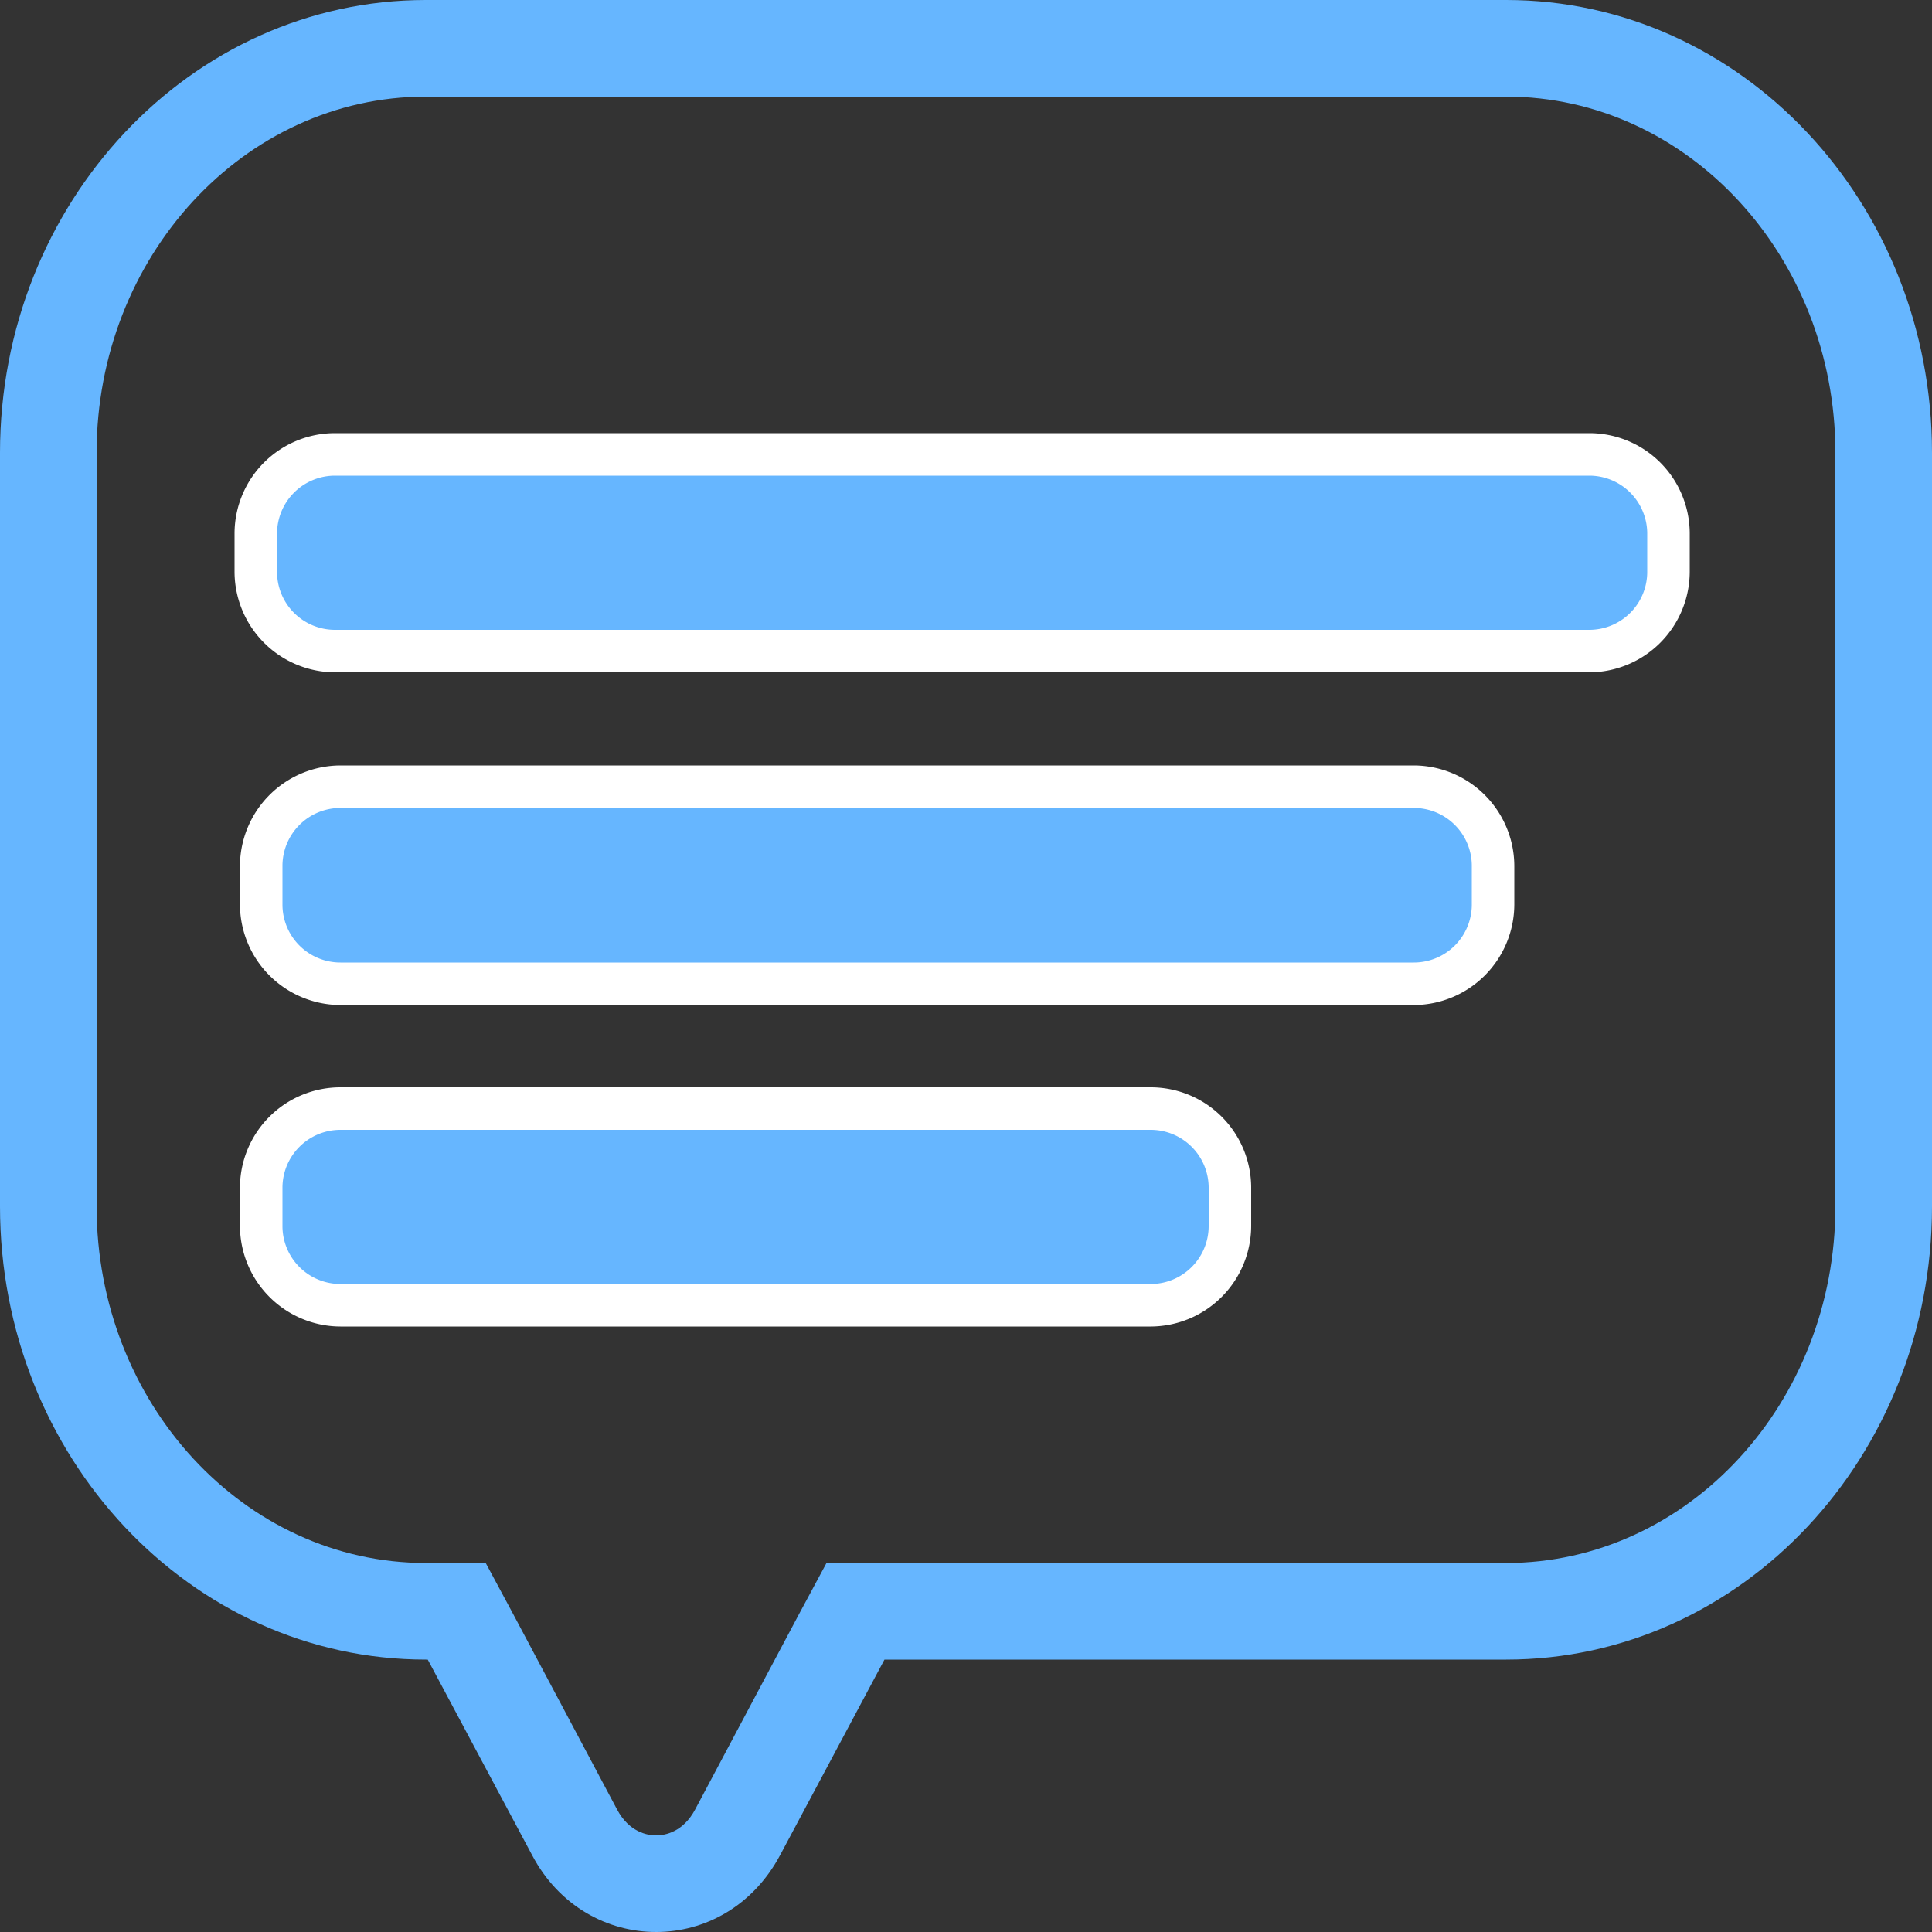 <svg id="레이어_1" data-name="레이어 1" xmlns="http://www.w3.org/2000/svg" viewBox="0 0 500 500"><rect x="0" y="0" width="500" height="500" fill="#333333" stroke="none"/><defs><style>.cls-1{fill:#66b6ff;}.cls-2{fill:#fff;}</style></defs><rect class="cls-1" x="66.2" y="117.6" width="365.6" height="50.93" rx="20.5"/><path class="cls-2" d="M411.3,123.1a15,15,0,0,1,15,15V148a15,15,0,0,1-15,15H86.7a15,15,0,0,1-15-15v-9.9a15,15,0,0,1,15-15H411.3m0-11H86.7a26,26,0,0,0-26,26V148a26.1,26.1,0,0,0,26,26H411.3a26.1,26.1,0,0,0,26-26v-9.9a26,26,0,0,0-26-26Z" transform="translate(0 0)"/><rect class="cls-1" x="67.6" y="203.6" width="318.8" height="50.93" rx="20.5"/><path class="cls-2" d="M365.9,209.1a15,15,0,0,1,15,15v10a15,15,0,0,1-15,15H88.1a15,15,0,0,1-15-15v-10a15,15,0,0,1,15-15H365.9m0-11H88.1a26.1,26.1,0,0,0-26,26v10a26.1,26.1,0,0,0,26,26H365.9a26.1,26.1,0,0,0,26-26v-10a26.1,26.1,0,0,0-26-26Z" transform="translate(0 0)"/><rect class="cls-1" x="67.6" y="286.9" width="250.7" height="50.93" rx="20.5"/><path class="cls-2" d="M297.8,292.4a15,15,0,0,1,15,15v9.9a15,15,0,0,1-15,15H88.1a15,15,0,0,1-15-15v-9.9a15,15,0,0,1,15-15H297.8m0-11H88.1a26,26,0,0,0-26,26v9.9a26.1,26.1,0,0,0,26,26H297.8a26.1,26.1,0,0,0,26-26v-9.9a26,26,0,0,0-26-26Z" transform="translate(0 0)"/><path class="cls-1" d="M389.8,25c47,0,85.2,41.4,85.2,92.2v195c0,50.9-38.2,92.3-85.2,92.3H213.9l-7.1,13.2-26.9,50.6c-3.1,5.8-7.7,6.7-10.1,6.7s-7-.9-10.1-6.7l-26.9-50.6-7.1-13.2H110.2c-47,0-85.2-41.4-85.2-92.3v-195C25,66.4,63.2,25,110.2,25H389.8m0-25H110.2C49.3,0,0,52.5,0,117.2v195C0,377,49.3,429.5,110.2,429.5h.5l27,50.6c7,13.3,19.6,19.9,32.1,19.9s25-6.6,32.1-19.9l27-50.6H389.8C450.7,429.5,500,377,500,312.2v-195C500,52.5,450.7,0,389.8,0Z" transform="translate(0 0)"/></svg>